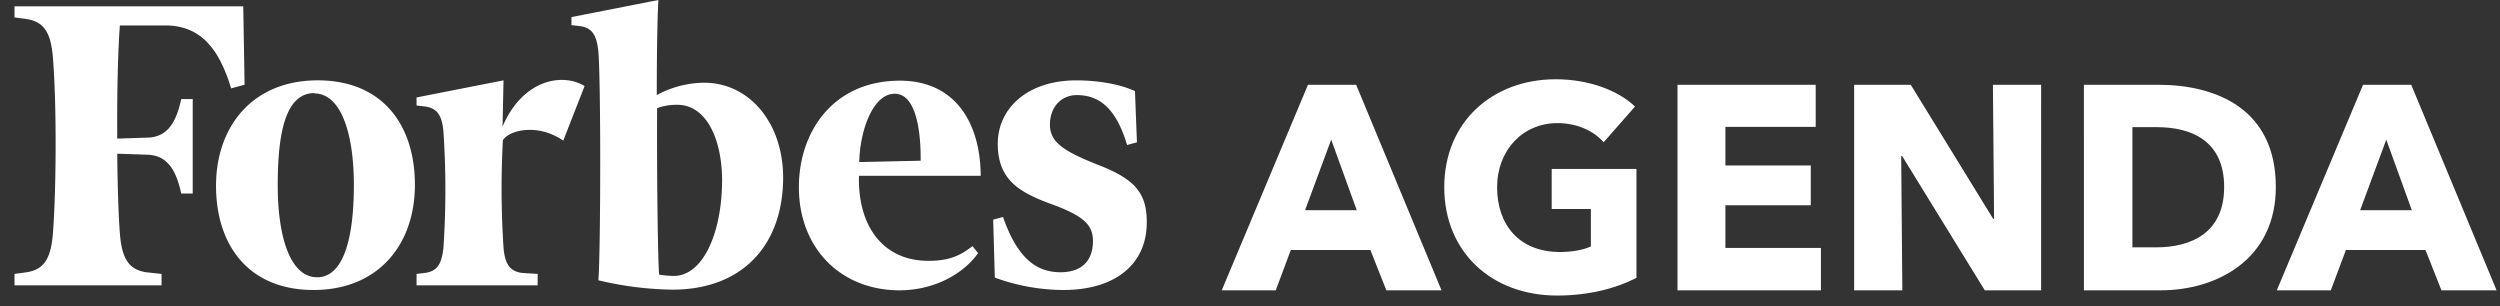 <svg xmlns="http://www.w3.org/2000/svg" width="155" height="19" viewBox="0 0 155 19">
    <rect x="0" y="0" width="155" height="19" fill="#333333" stroke="none"/>
    <g fill="#FFF" fill-rule="evenodd">
        <path d="M89.374 18h-3.42l-.99-2.502h-4.932L79.096 18h-3.348l5.346-12.744h2.988L89.374 18zm-5.256-4.968l-1.584-4.374-1.62 4.374h3.204zm17.342 4.194c-1.242.648-2.952 1.098-4.914 1.098-4.068 0-7.002-2.7-7.002-6.714 0-4.086 3.024-6.696 6.912-6.696 1.998 0 3.852.666 4.914 1.692L99.426 8.82c-.594-.684-1.62-1.188-2.862-1.188-2.16 0-3.744 1.692-3.744 3.978 0 2.34 1.386 4.014 3.888 4.014.72 0 1.386-.108 1.926-.342V12.96h-2.43v-2.484h5.256v6.75zm11.437.774h-8.892V5.256h8.568v2.61h-5.598v2.394h5.292v2.466h-5.292v2.646h5.922V18zm13.652 0h-3.492l-5.13-8.334h-.054l.072 8.334h-2.988V5.256h3.51l5.112 8.316h.054l-.072-8.316h2.988V18zm14.552-6.408c0 4.482-3.636 6.408-7.146 6.408h-4.752V5.256h4.608c3.618 0 7.29 1.512 7.29 6.336zm-3.204 0c0-2.862-2.034-3.708-4.158-3.708h-1.53v7.452h1.458c2.196 0 4.23-.9 4.23-3.744zM154.789 18h-3.42l-.99-2.502h-4.932L144.51 18h-3.348l5.346-12.744h2.988L154.789 18zm-5.256-4.968l-1.584-4.374-1.62 4.374h3.204z"/>
        <path fill-rule="nonzero" d="M43.65 5.128a6.25 6.25 0 0 0-2.93.768c0-2.678.041-5.003.102-5.896L35.43 1.059v.498l.53.062c.752.104 1.037.56 1.139 1.578.163 1.973.142 12.499 0 14.18 1.507.365 3.05.56 4.598.581 4.273 0 6.858-2.698 6.858-6.975-.02-3.405-2.117-5.855-4.904-5.855zm-1.871 11.98a5.866 5.866 0 0 1-.916-.084c-.081-1.183-.142-6.062-.122-10.318a3.457 3.457 0 0 1 1.262-.208c1.77 0 2.767 2.097 2.767 4.713-.02 3.363-1.241 5.896-2.991 5.896zM15.164 5.252l-.834.228c-.753-2.491-1.913-3.903-4.09-3.903H7.432c-.122 1.598-.183 4.256-.163 7.017l1.892-.062c1.262-.042 1.77-.997 2.076-2.388h.712V12h-.712c-.306-1.412-.835-2.367-2.096-2.408l-1.872-.063c.02 2.097.081 3.883.163 4.942.122 1.557.549 2.242 1.627 2.408l.957.104v.706H.9v-.706l.753-.104c1.078-.166 1.506-.851 1.628-2.408.203-2.575.244-7.91 0-10.9-.122-1.536-.55-2.222-1.628-2.388L.9 1.08V.394h14.182l.082 4.859zm4.537-.27c4.03 0 6.023 2.782 6.023 6.477 0 3.696-2.258 6.52-6.287 6.52s-6.043-2.783-6.043-6.458c0-3.674 2.258-6.54 6.307-6.54zm-.203.789c-1.79 0-2.279 2.45-2.279 5.709 0 3.26.794 5.71 2.442 5.71 1.648 0 2.279-2.45 2.279-5.71s-.814-5.689-2.462-5.689l.02-.02zm30.033 5.834c0-3.405 2.096-6.603 6.267-6.603 3.378 0 4.986 2.554 5.006 5.897h-7.549c-.081 3.03 1.424 5.273 4.314 5.273 1.261 0 1.953-.311 2.726-.913l.346.436C59.807 16.879 58.057 18 55.737 18c-3.642-.02-6.206-2.637-6.206-6.394zm3.765-1.558l3.784-.083c.02-1.702-.244-4.152-1.607-4.152s-2.157 2.305-2.198 4.215l.02.02zM70.49 8.824l-.61.166c-.652-2.18-1.649-3.094-3.114-3.094-.977 0-1.669.748-1.669 1.827 0 1.08.794 1.64 3.073 2.533s2.93 1.786 2.93 3.53c0 2.595-1.953 4.193-5.168 4.193a12.451 12.451 0 0 1-4.253-.768l-.102-3.592.61-.166c.876 2.512 2.035 3.426 3.562 3.426 1.526 0 2.014-.934 2.014-1.93 0-.997-.55-1.558-2.605-2.305-2.055-.748-3.296-1.557-3.296-3.737s1.831-3.924 4.863-3.924c1.404 0 2.747.249 3.642.664l.123 3.177zM34.922 8.72c-1.628-1.121-3.399-.623-3.744-.021a56.027 56.027 0 0 0 .04 6.644c.082 1.017.387 1.474 1.14 1.577l.976.063v.706h-7.508v-.706l.53-.063c.752-.103 1.037-.56 1.139-1.577a54.29 54.29 0 0 0 0-7.163c-.082-1.017-.387-1.474-1.14-1.578l-.529-.062v-.498l5.392-1.06-.06 2.866c1.26-2.948 3.743-3.343 5.086-2.512L34.922 8.72z"/>
    </g>
</svg>
